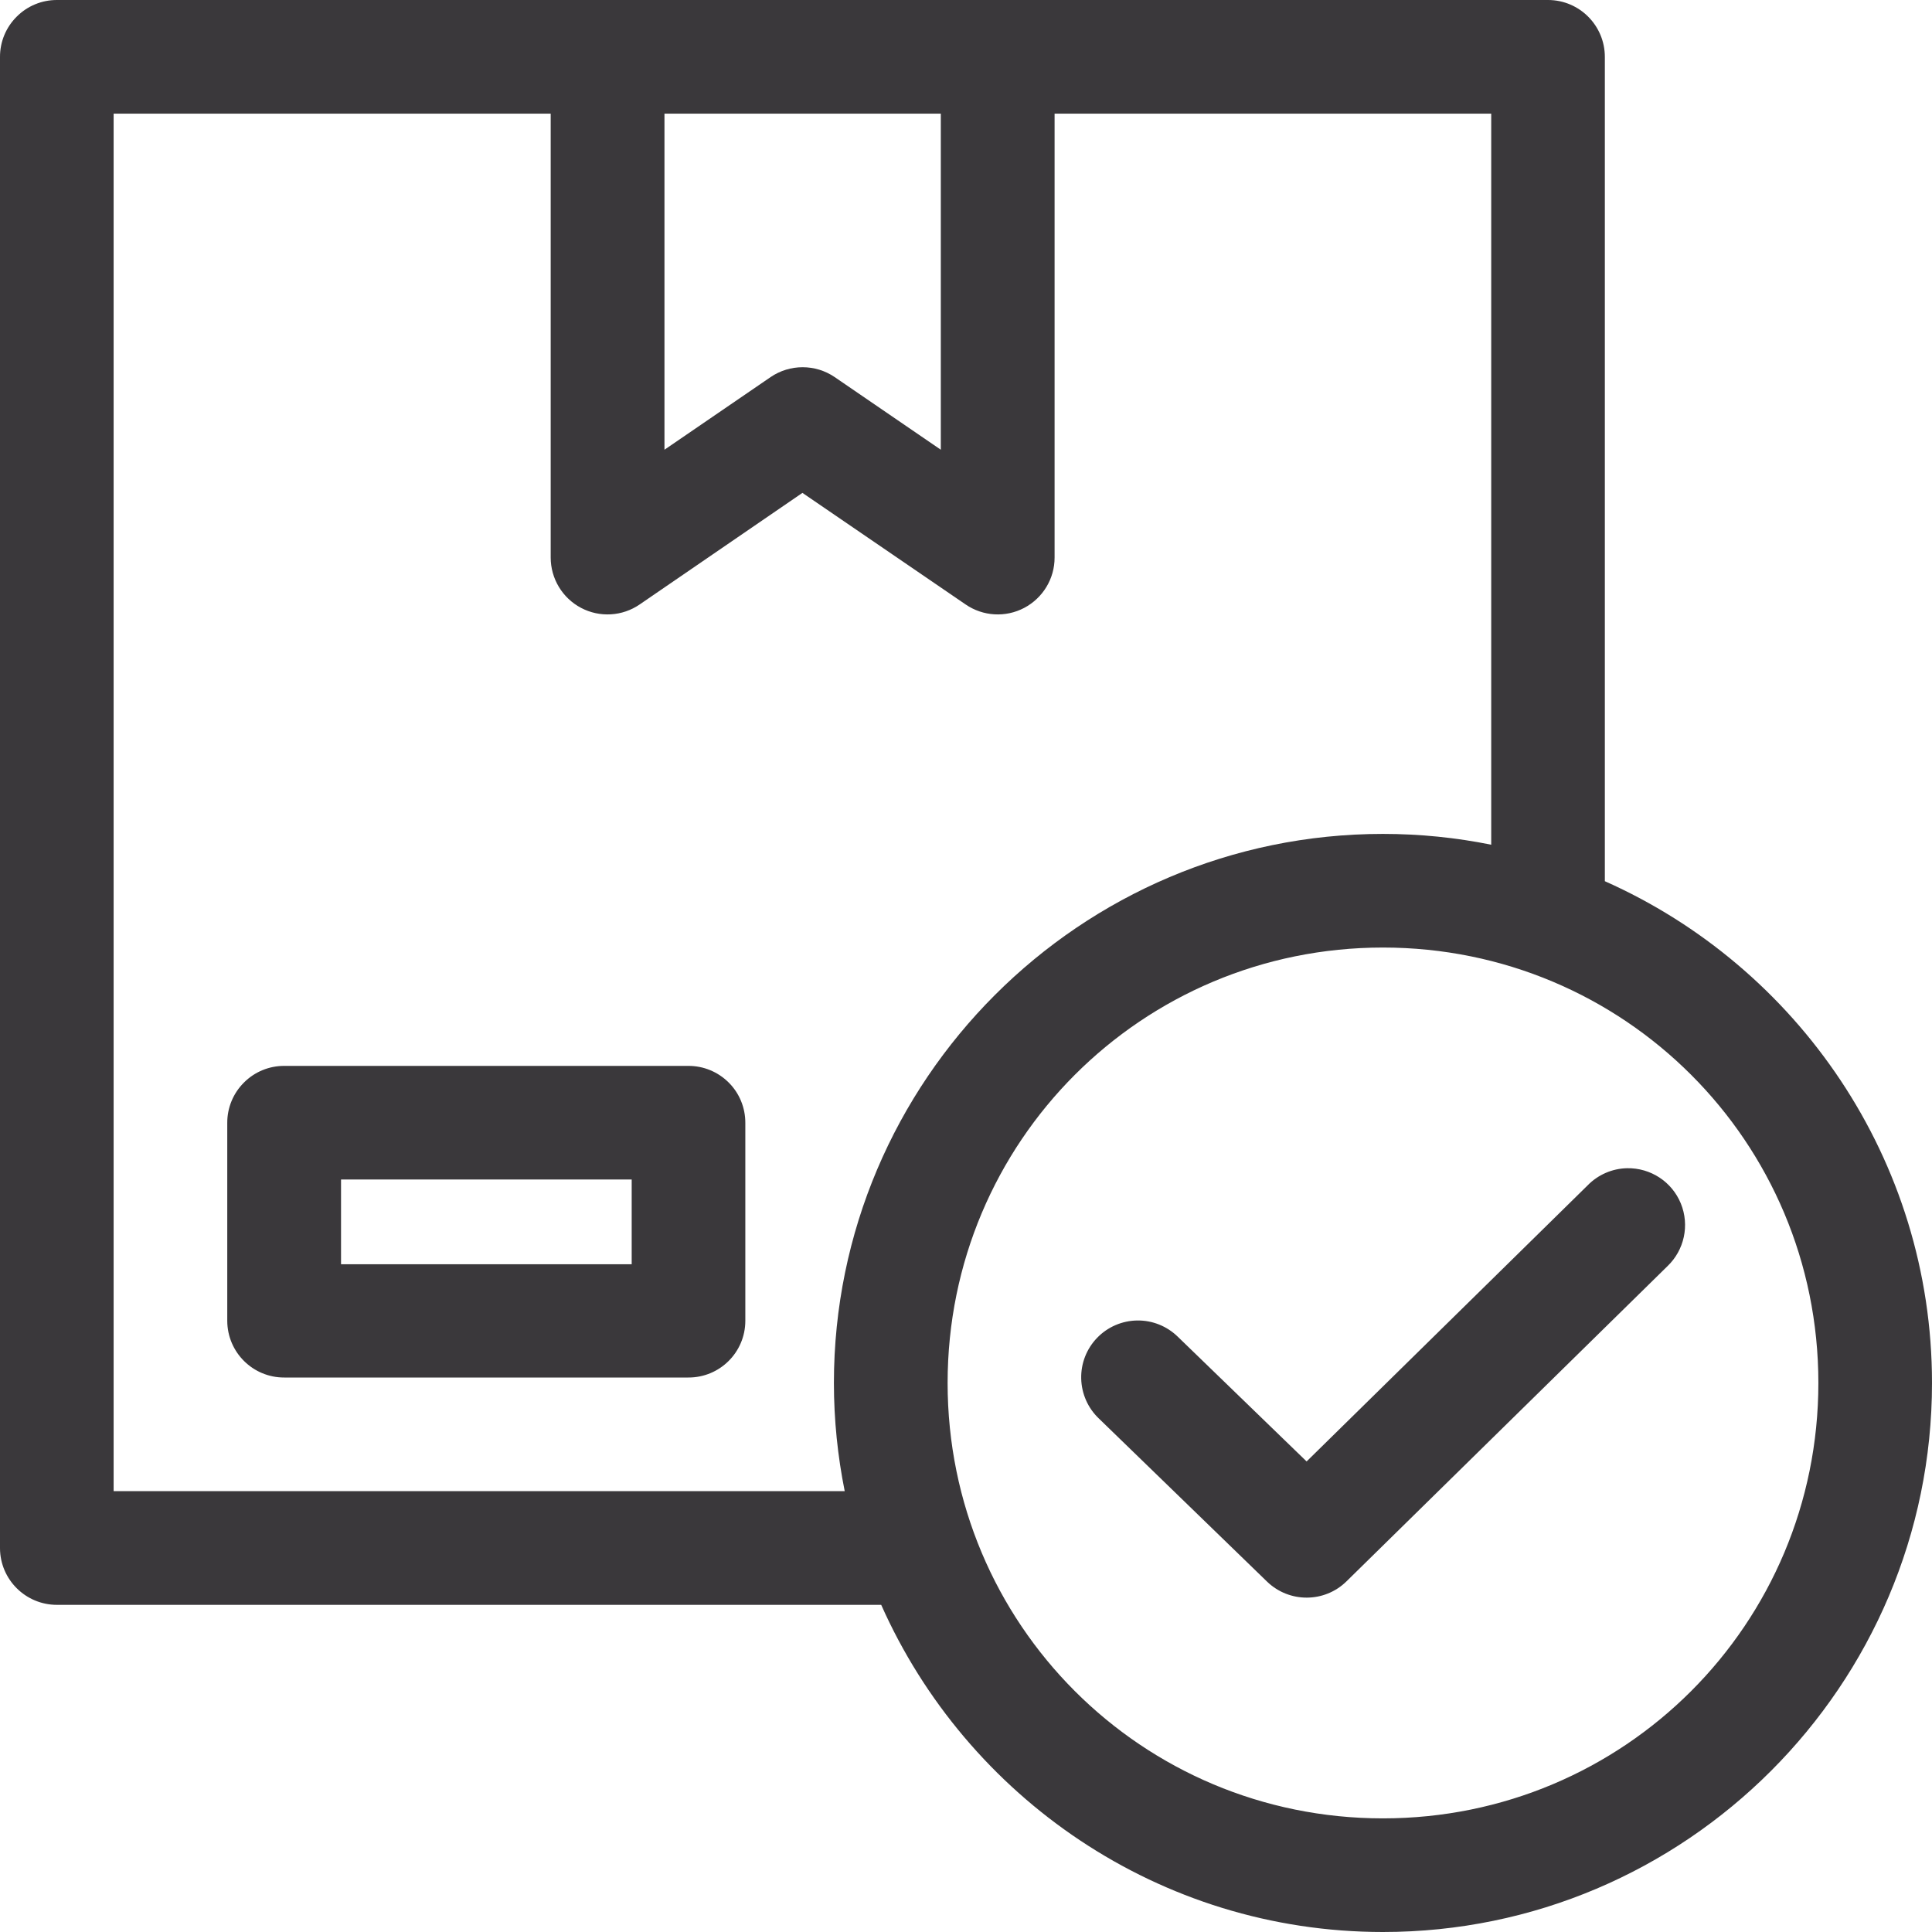 <svg width="27" height="27" viewBox="0 0 27 27" fill="none" xmlns="http://www.w3.org/2000/svg">
<path d="M0.797 6.96327e-06C0.586 -0.001 0.382 0.083 0.233 0.233C0.083 0.382 -0.001 0.586 6.94082e-06 0.797V21.637C0.002 22.075 0.359 22.429 0.797 22.428H12.315C13.51 25.116 16.202 27 19.327 27C23.556 27 27 23.556 27 19.327C27 16.202 25.116 13.51 22.428 12.315V0.797C22.429 0.359 22.075 0.002 21.637 0L0.797 6.96327e-06ZM1.588 1.588H7.696V7.791C7.696 8.086 7.859 8.357 8.12 8.495C8.381 8.633 8.697 8.614 8.94 8.447L11.214 6.888L13.494 8.447C13.737 8.614 14.053 8.633 14.314 8.495C14.575 8.357 14.739 8.086 14.738 7.791V1.588H20.84V11.805C20.35 11.706 19.845 11.654 19.327 11.654C15.098 11.654 11.654 15.098 11.654 19.327C11.654 19.845 11.707 20.35 11.805 20.839H1.588L1.588 1.588ZM9.286 1.588H13.148V6.285L11.665 5.27C11.395 5.086 11.039 5.086 10.769 5.27L9.286 6.285L9.286 1.588ZM19.327 13.242C22.698 13.242 25.412 15.956 25.412 19.327C25.412 22.698 22.698 25.412 19.327 25.412C15.957 25.412 13.243 22.698 13.243 19.327C13.243 15.956 15.957 13.242 19.327 13.242ZM3.973 14.896C3.762 14.895 3.558 14.979 3.409 15.129C3.259 15.278 3.175 15.482 3.176 15.693V18.46C3.178 18.899 3.535 19.253 3.973 19.251H9.619C10.058 19.253 10.415 18.899 10.416 18.46V15.693C10.417 15.482 10.334 15.278 10.184 15.129C10.034 14.979 9.831 14.895 9.619 14.896H3.973ZM22.739 16.326C22.531 16.33 22.332 16.417 22.187 16.566L18.26 20.424L16.461 18.682C16.309 18.533 16.105 18.451 15.893 18.454C15.681 18.457 15.479 18.544 15.332 18.697C15.185 18.849 15.105 19.054 15.11 19.266C15.115 19.478 15.204 19.679 15.358 19.825L17.709 22.105C18.019 22.403 18.51 22.401 18.817 22.1L23.301 17.697C23.539 17.471 23.614 17.123 23.49 16.819C23.366 16.515 23.067 16.32 22.739 16.326V16.326ZM4.766 16.484H8.828V17.668H4.766V16.484Z" fill="#3A383B"/>
</svg>
